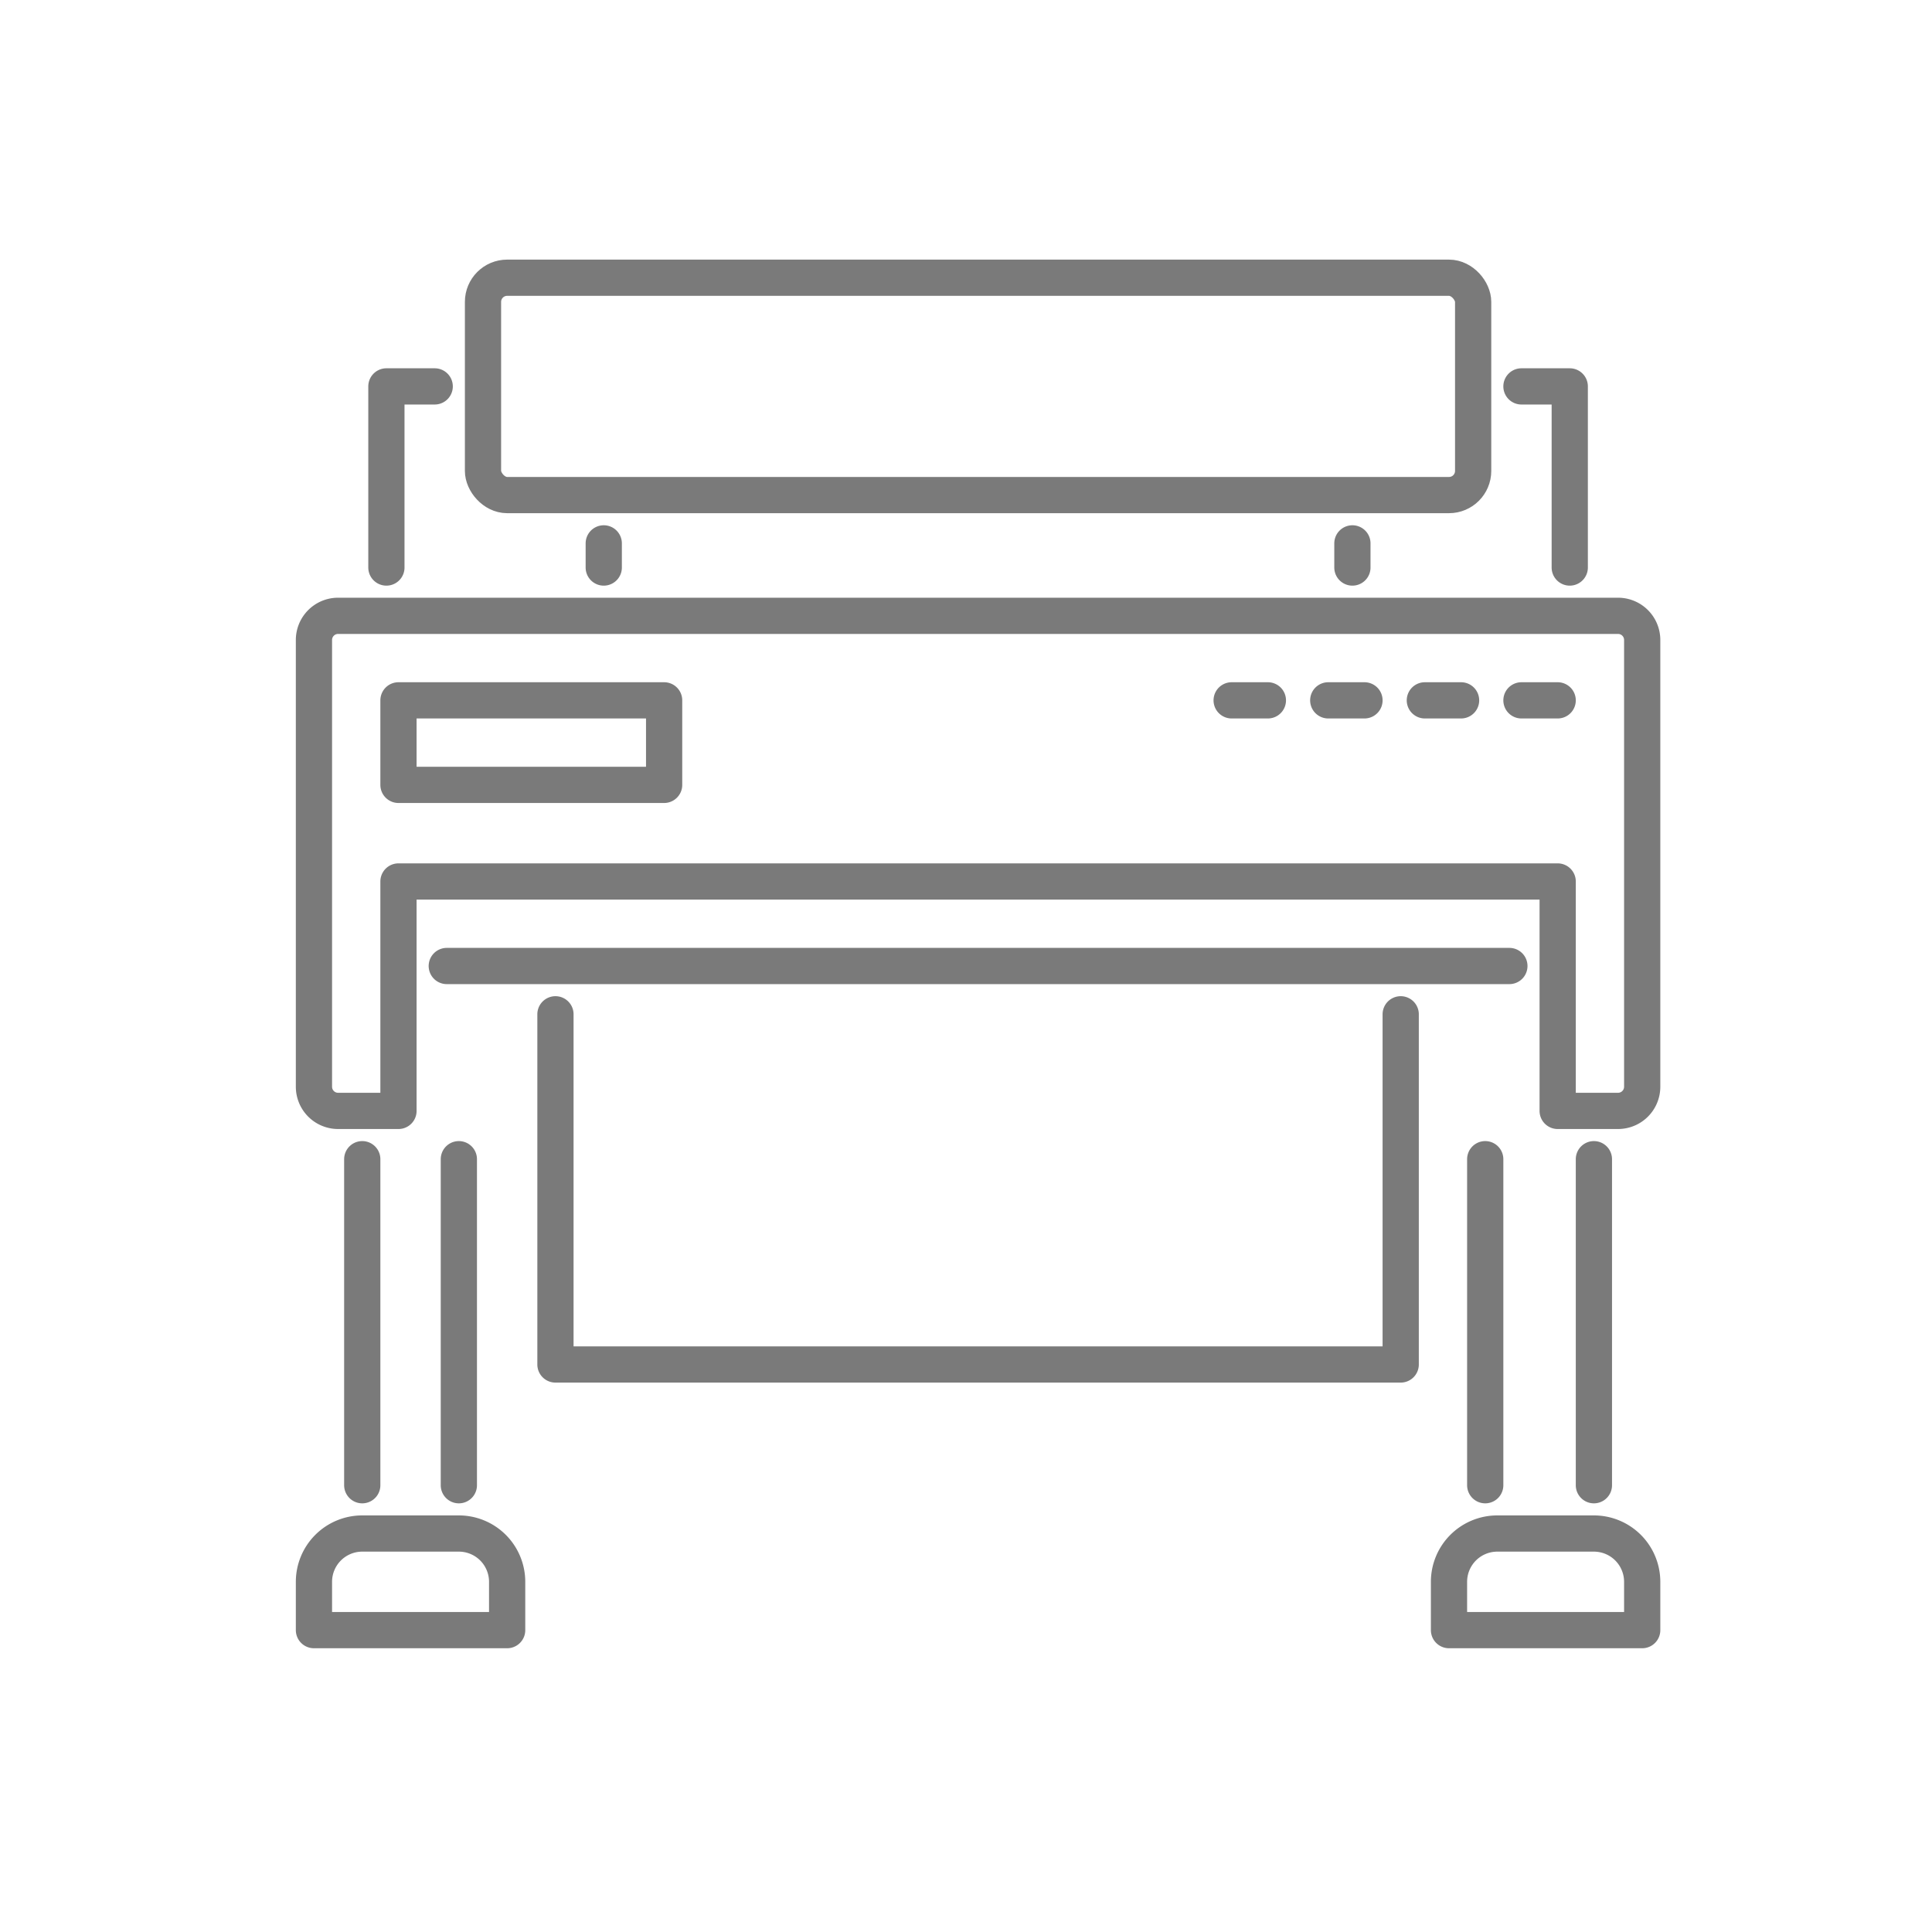 <svg xmlns="http://www.w3.org/2000/svg" width="160" height="160" viewBox="0 0 160 160">
    <g fill="none" fill-rule="evenodd" stroke="#7A7A7A" stroke-linecap="round" stroke-linejoin="round" stroke-width="3">
        <rect width="82" height="18" x="40" y="23" rx="2"/>
        <path d="M28 51h106a2 2 0 0 1 2 2v37a2 2 0 0 1-2 2h-5V73H33v19h-5a2 2 0 0 1-2-2V53a2 2 0 0 1 2-2zM32 47V32h4M130 47V32h-4"/>
        <path d="M33 58h22v7H33zM102 58h3M110 58h3M118 58h3M126 58h3M37 80h88M116 84v29H46V84M50 45v2M112 45v2M30 96v27M38 96v27M132 96v27M123 96v27M30 127h8a4 4 0 0 1 4 4v4H26v-4a4 4 0 0 1 4-4zM124 127h8a4 4 0 0 1 4 4v4h-16v-4a4 4 0 0 1 4-4z"/>
    </g>
</svg>
